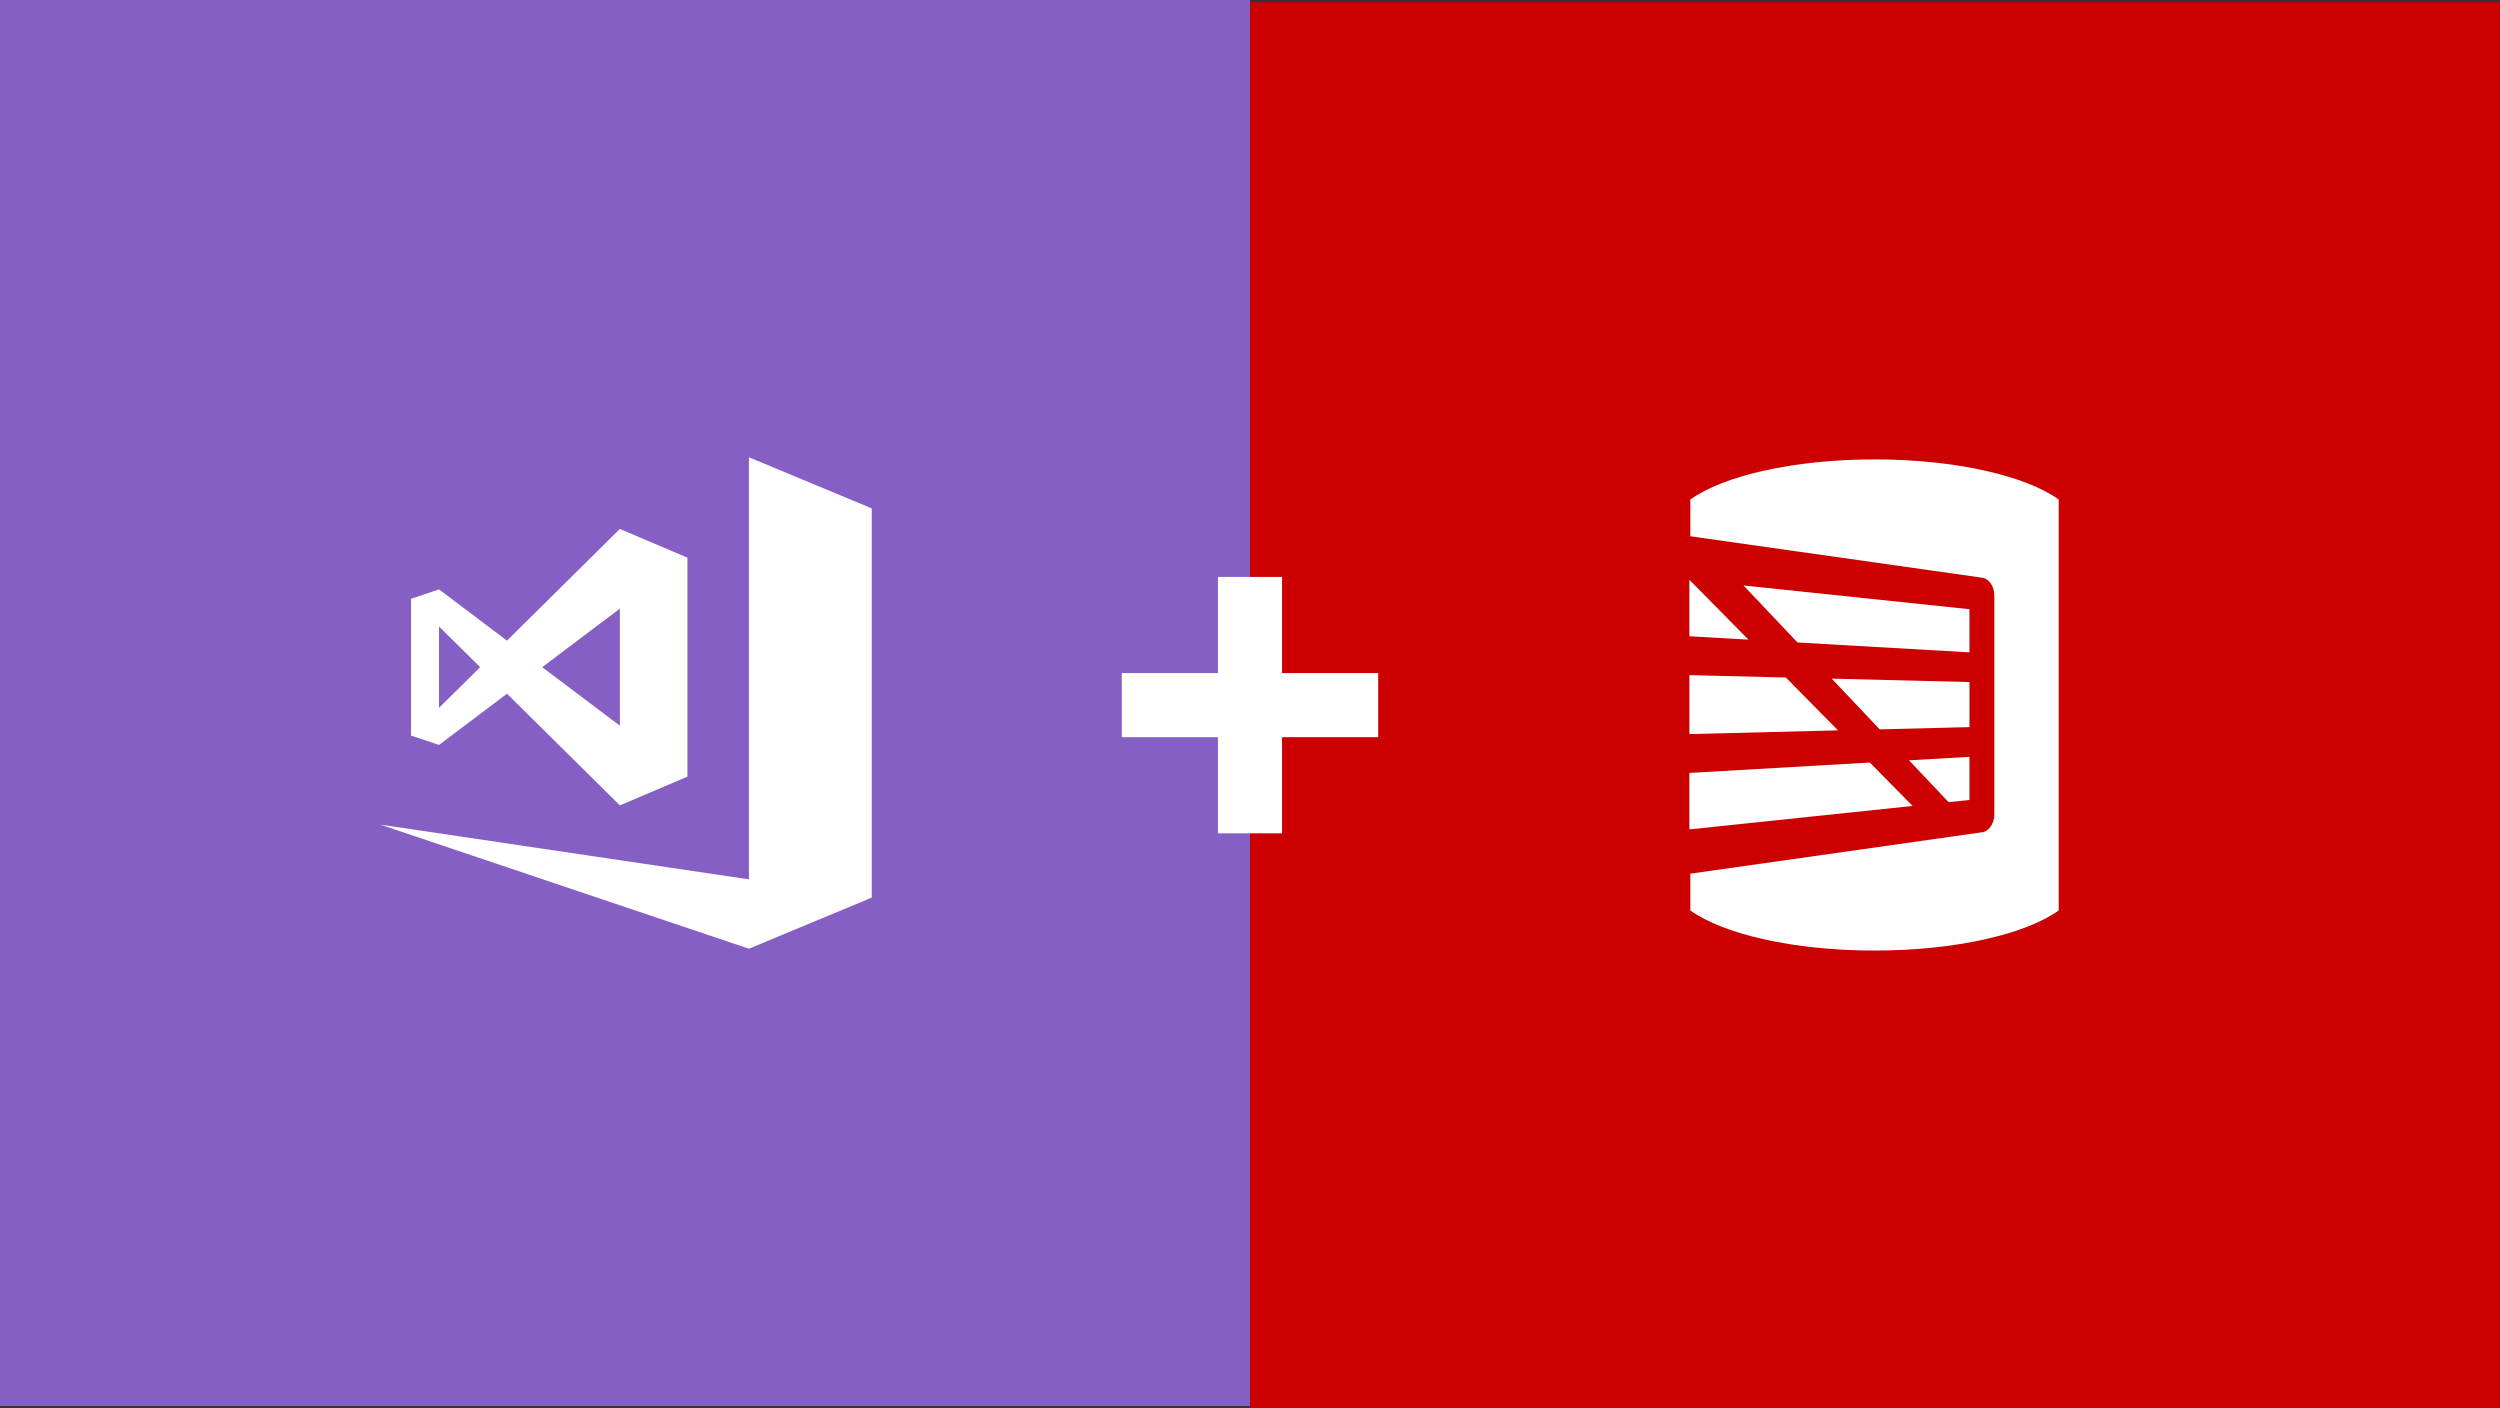 <?xml version="1.0" encoding="UTF-8"?>
<svg width="1170px" height="659px" viewBox="0 0 1170 659" version="1.1" xmlns="http://www.w3.org/2000/svg" xmlns:xlink="http://www.w3.org/1999/xlink">
    <rect x="0" y="0" width="1170" height="659" fill="#333333" stroke="none"/>
    <!-- Generator: Sketch 44.1 (41455) - http://www.bohemiancoding.com/sketch -->
    <title>Visual Studio in the box</title>
    <desc>Created with Sketch.</desc>
    <defs></defs>
    <g id="Mockups" stroke="none" stroke-width="1" fill="none" fill-rule="evenodd">
        <g id="Visual-Studio-in-the-box">
            <rect id="Rectangle-5" fill="#865FC5" x="0" y="0" width="585" height="658"></rect>
            <rect id="Rectangle-5" fill="#CC0000" x="585" y="1" width="585" height="658"></rect>
            <g id="Visual_Studio_2017_logo_and_wordmark" transform="translate(178, 214)" fill-rule="nonzero" fill="#FFFFFF">
                <path d="M172.488,0 L172.488,197.541 L0,171.919 L172.488,230 L229.983,206.08 L229.983,23.92 L172.488,0 Z M59.271,110.653 L112.096,162.915 L143.721,149.46 L143.721,46.995 L112.096,33.54 L59.271,85.807 L27.462,61.83 L14.358,66.217 L14.358,130.243 L27.462,134.631 L59.271,110.653 Z M112.096,70.834 L112.096,125.632 L75.751,98.233 L112.096,70.834 Z M27.462,79.183 L46.713,98.227 L27.462,117.277 L27.462,79.183 Z" id="iconBg"></path>
            </g>
            <g id="Red-RG-Logo-Copy" transform="translate(789, 215)" fill="#FFFFFF">
                <g id="White-RG-Logo">
                    <polygon id="Fill-5" points="132.718 104.206 68.236 102.606 90.688 126.333 132.718 125.287"></polygon>
                    <polygon id="Fill-6" points="122.947 160.411 132.712 159.389 132.712 139.198 104.403 140.821"></polygon>
                    <polygon id="Fill-7" points="1.633 173.148 106.112 162.18 86.065 141.869 1.633 146.727"></polygon>
                    <polygon id="Fill-8" points="46.782 102.075 1.638 100.956 1.638 128.543 71.194 126.812"></polygon>
                    <polygon id="Fill-9" points="52.202 85.674 132.714 90.304 132.714 70.113 26.96 59.001"></polygon>
                    <polygon id="Fill-10" points="1.633 56.349 1.633 82.77 29.28 84.357"></polygon>
                    <path d="M138.828,174.469 C141.318,174.12 144.348,171.017 144.348,166.039 L144.348,63.82 C144.348,58.986 141.474,55.763 138.828,55.39 L2.072,35.981 L2.072,18.772 C17.561,7.672 50.283,0 88.272,0 C126.261,0 158.983,7.672 174.472,18.772 L174.472,211.087 C158.983,222.187 126.261,229.859 88.272,229.859 C50.283,229.859 17.561,222.187 2.072,211.087 L2.072,193.878 L138.828,174.469" id="Fill-11"></path>
                </g>
            </g>
            <g id="Group" transform="translate(524, 270)" fill="#FFFFFF">
                <rect id="Rectangle-6" x="46" y="0" width="30" height="120"></rect>
                <rect id="Rectangle-6" transform="translate(61, 60) rotate(90) translate(-61, -60) " x="46" y="0" width="30" height="120"></rect>
            </g>
        </g>
    </g>
</svg>